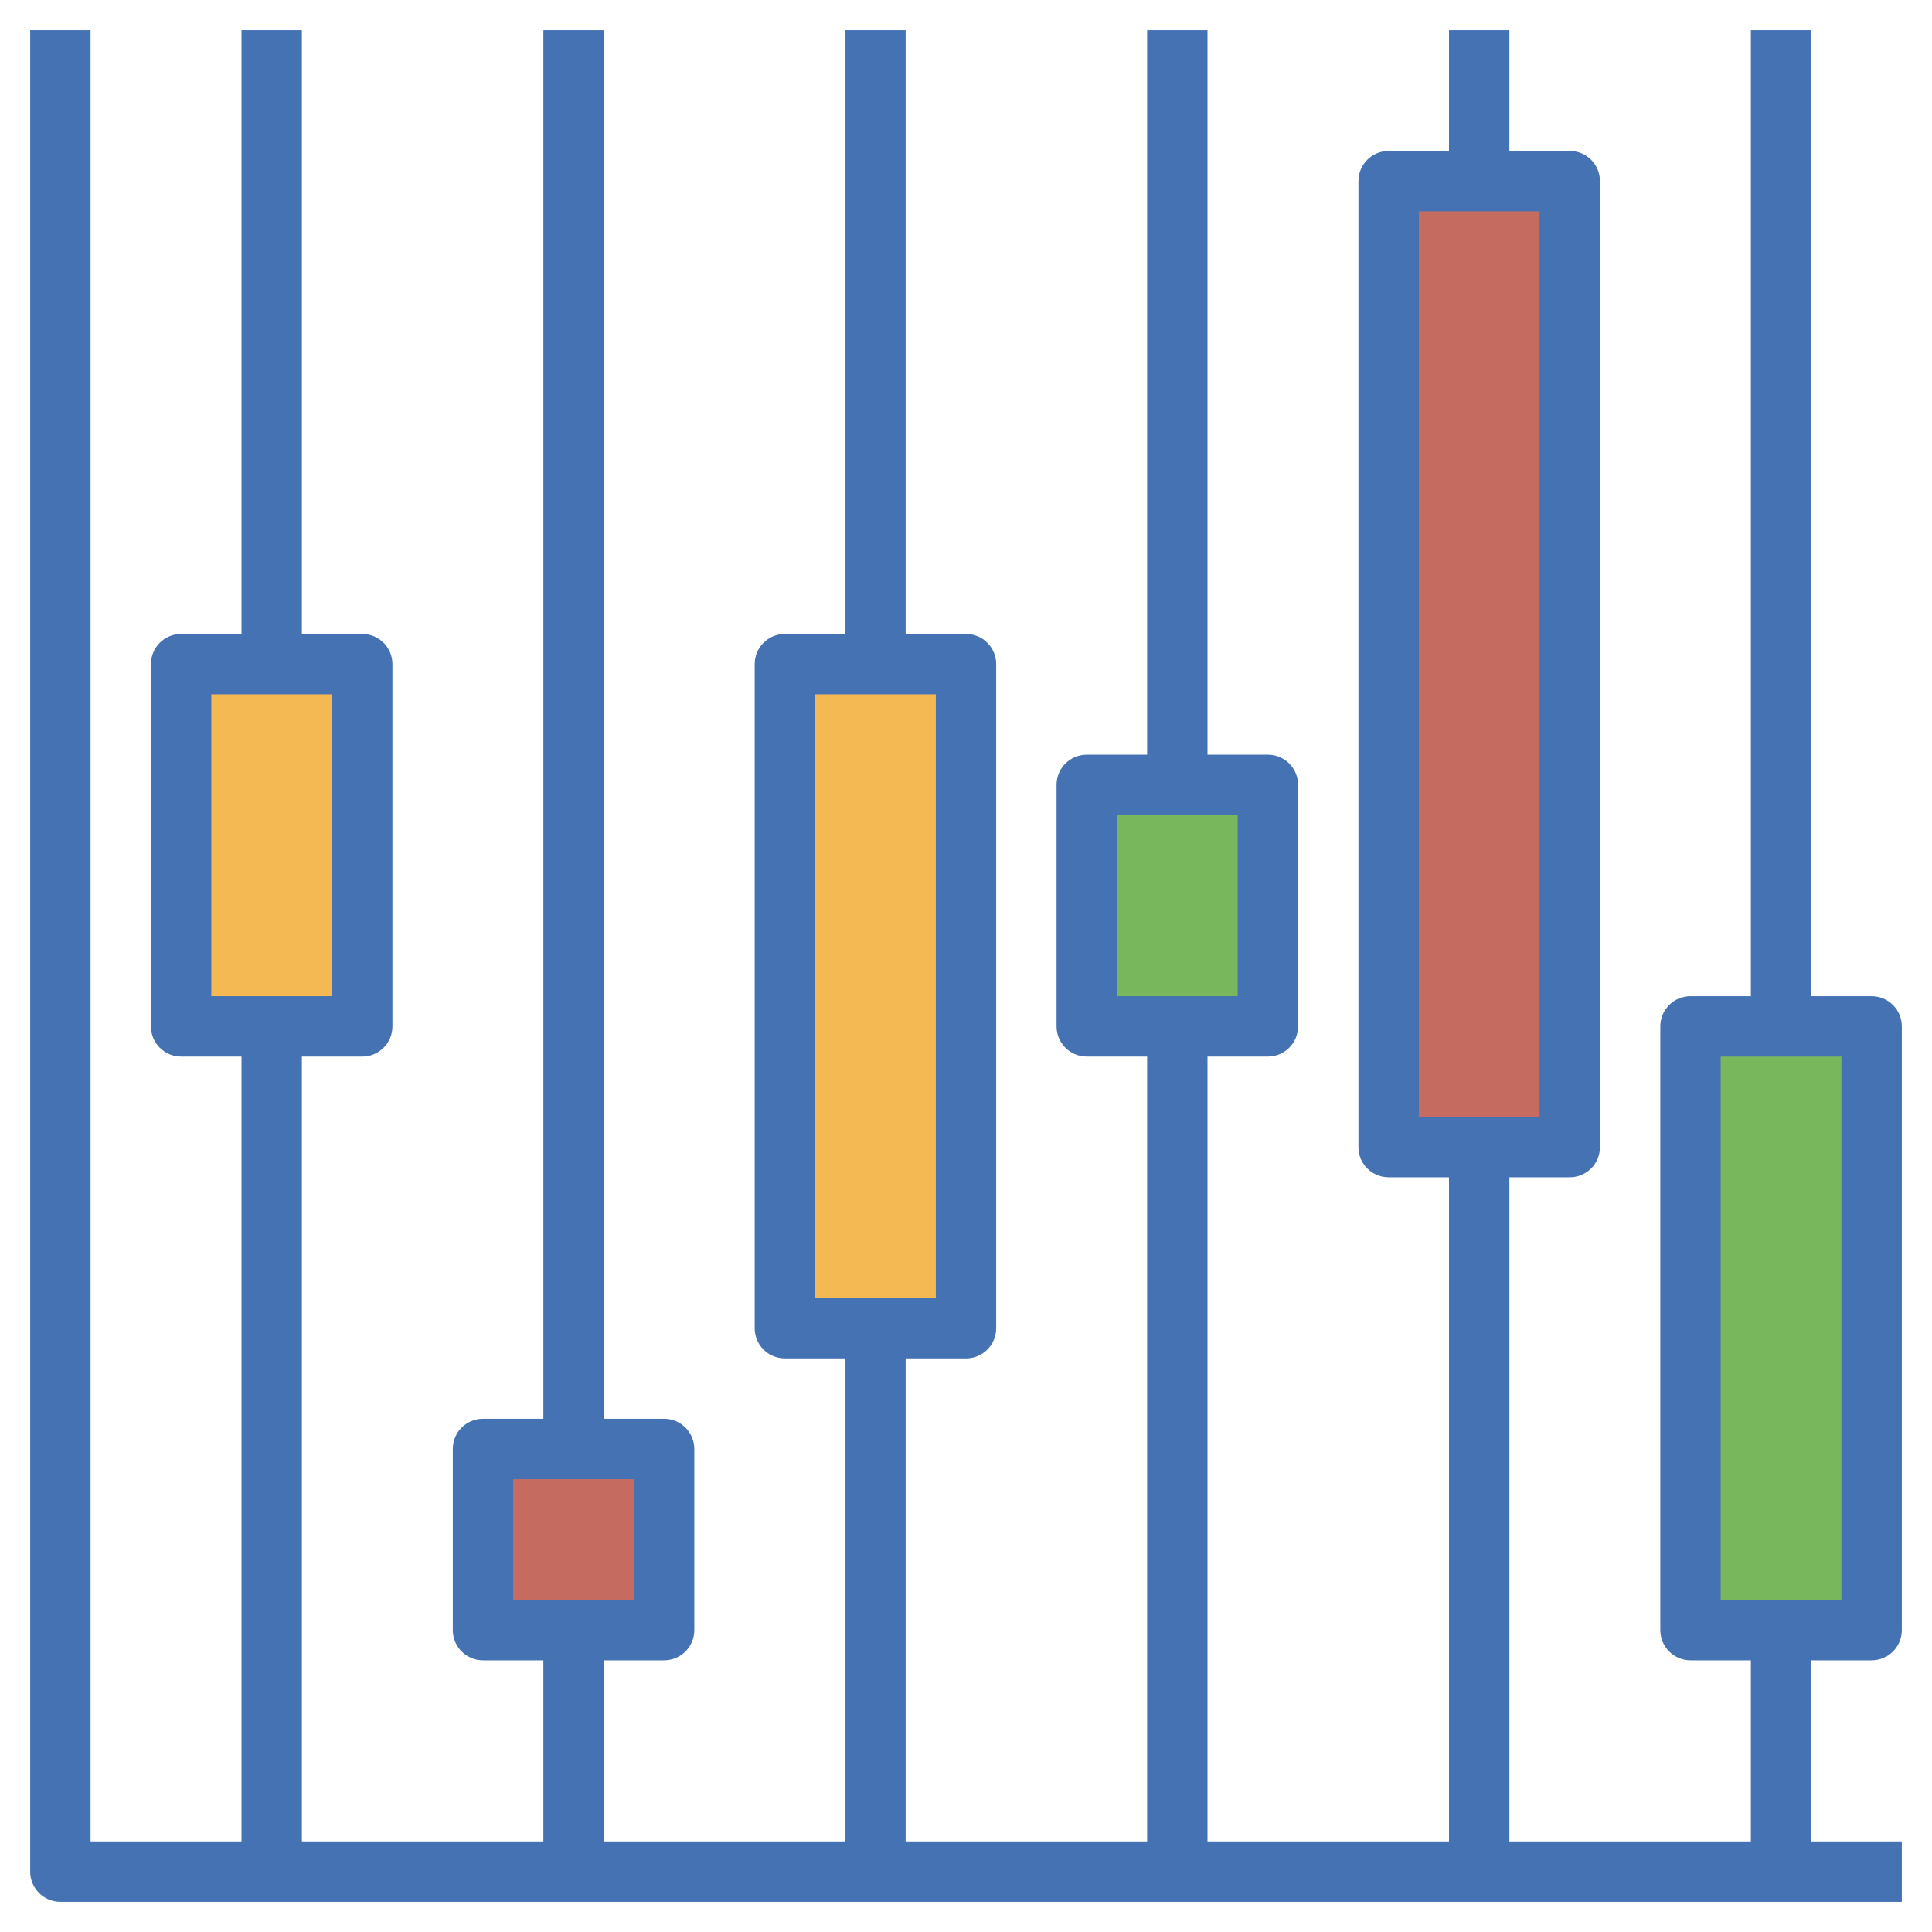 <svg id="Layer_3" enable-background="new 0 0 64 64" height="512" viewBox="0 0 64 64" width="512" xmlns="http://www.w3.org/2000/svg"><g><path d="m36 26h6v8h-6z" fill="#78b75b"/><path d="m56 34h6v20h-6z" fill="#78b75b"/><path d="m16 48h6v6h-6z" fill="#c66b60"/><path d="m46 6h6v32h-6z" fill="#c66b60"/><path d="m6 22h6v12h-6z" fill="#f5b953"/><path d="m26 22h6v22h-6z" fill="#f5b953"/><g><path d="m63 63h-61c-.553 0-1-.447-1-1v-61h2v60h60z" fill="#4472b2"/></g><g><path d="m12 35h-6c-.553 0-1-.447-1-1v-12c0-.553.447-1 1-1h6c.553 0 1 .447 1 1v12c0 .553-.447 1-1 1zm-5-2h4v-10h-4z" fill="#4472b2"/></g><g><path d="m8 1h2v21h-2z" fill="#4472b2"/></g><g><path d="m8 34h2v28h-2z" fill="#4472b2"/></g><g><path d="m22 55h-6c-.553 0-1-.447-1-1v-6c0-.553.447-1 1-1h6c.553 0 1 .447 1 1v6c0 .553-.447 1-1 1zm-5-2h4v-4h-4z" fill="#4472b2"/></g><g><path d="m18 1h2v47h-2z" fill="#4472b2"/></g><g><path d="m18 54h2v8h-2z" fill="#4472b2"/></g><g><path d="m32 45h-6c-.553 0-1-.447-1-1v-22c0-.553.447-1 1-1h6c.553 0 1 .447 1 1v22c0 .553-.447 1-1 1zm-5-2h4v-20h-4z" fill="#4472b2"/></g><g><path d="m28 1h2v21h-2z" fill="#4472b2"/></g><g><path d="m28 44h2v18h-2z" fill="#4472b2"/></g><g><path d="m42 35h-6c-.553 0-1-.447-1-1v-8c0-.553.447-1 1-1h6c.553 0 1 .447 1 1v8c0 .553-.447 1-1 1zm-5-2h4v-6h-4z" fill="#4472b2"/></g><g><path d="m38 1h2v25h-2z" fill="#4472b2"/></g><g><path d="m38 34h2v28h-2z" fill="#4472b2"/></g><g><path d="m52 39h-6c-.553 0-1-.447-1-1v-32c0-.553.447-1 1-1h6c.553 0 1 .447 1 1v32c0 .553-.447 1-1 1zm-5-2h4v-30h-4z" fill="#4472b2"/></g><g><path d="m48 1h2v5h-2z" fill="#4472b2"/></g><g><path d="m48 38h2v24h-2z" fill="#4472b2"/></g><g><path d="m62 55h-6c-.553 0-1-.447-1-1v-20c0-.553.447-1 1-1h6c.553 0 1 .447 1 1v20c0 .553-.447 1-1 1zm-5-2h4v-18h-4z" fill="#4472b2"/></g><g><path d="m58 1h2v33h-2z" fill="#4472b2"/></g><g><path d="m58 54h2v8h-2z" fill="#4472b2"/></g></g></svg>